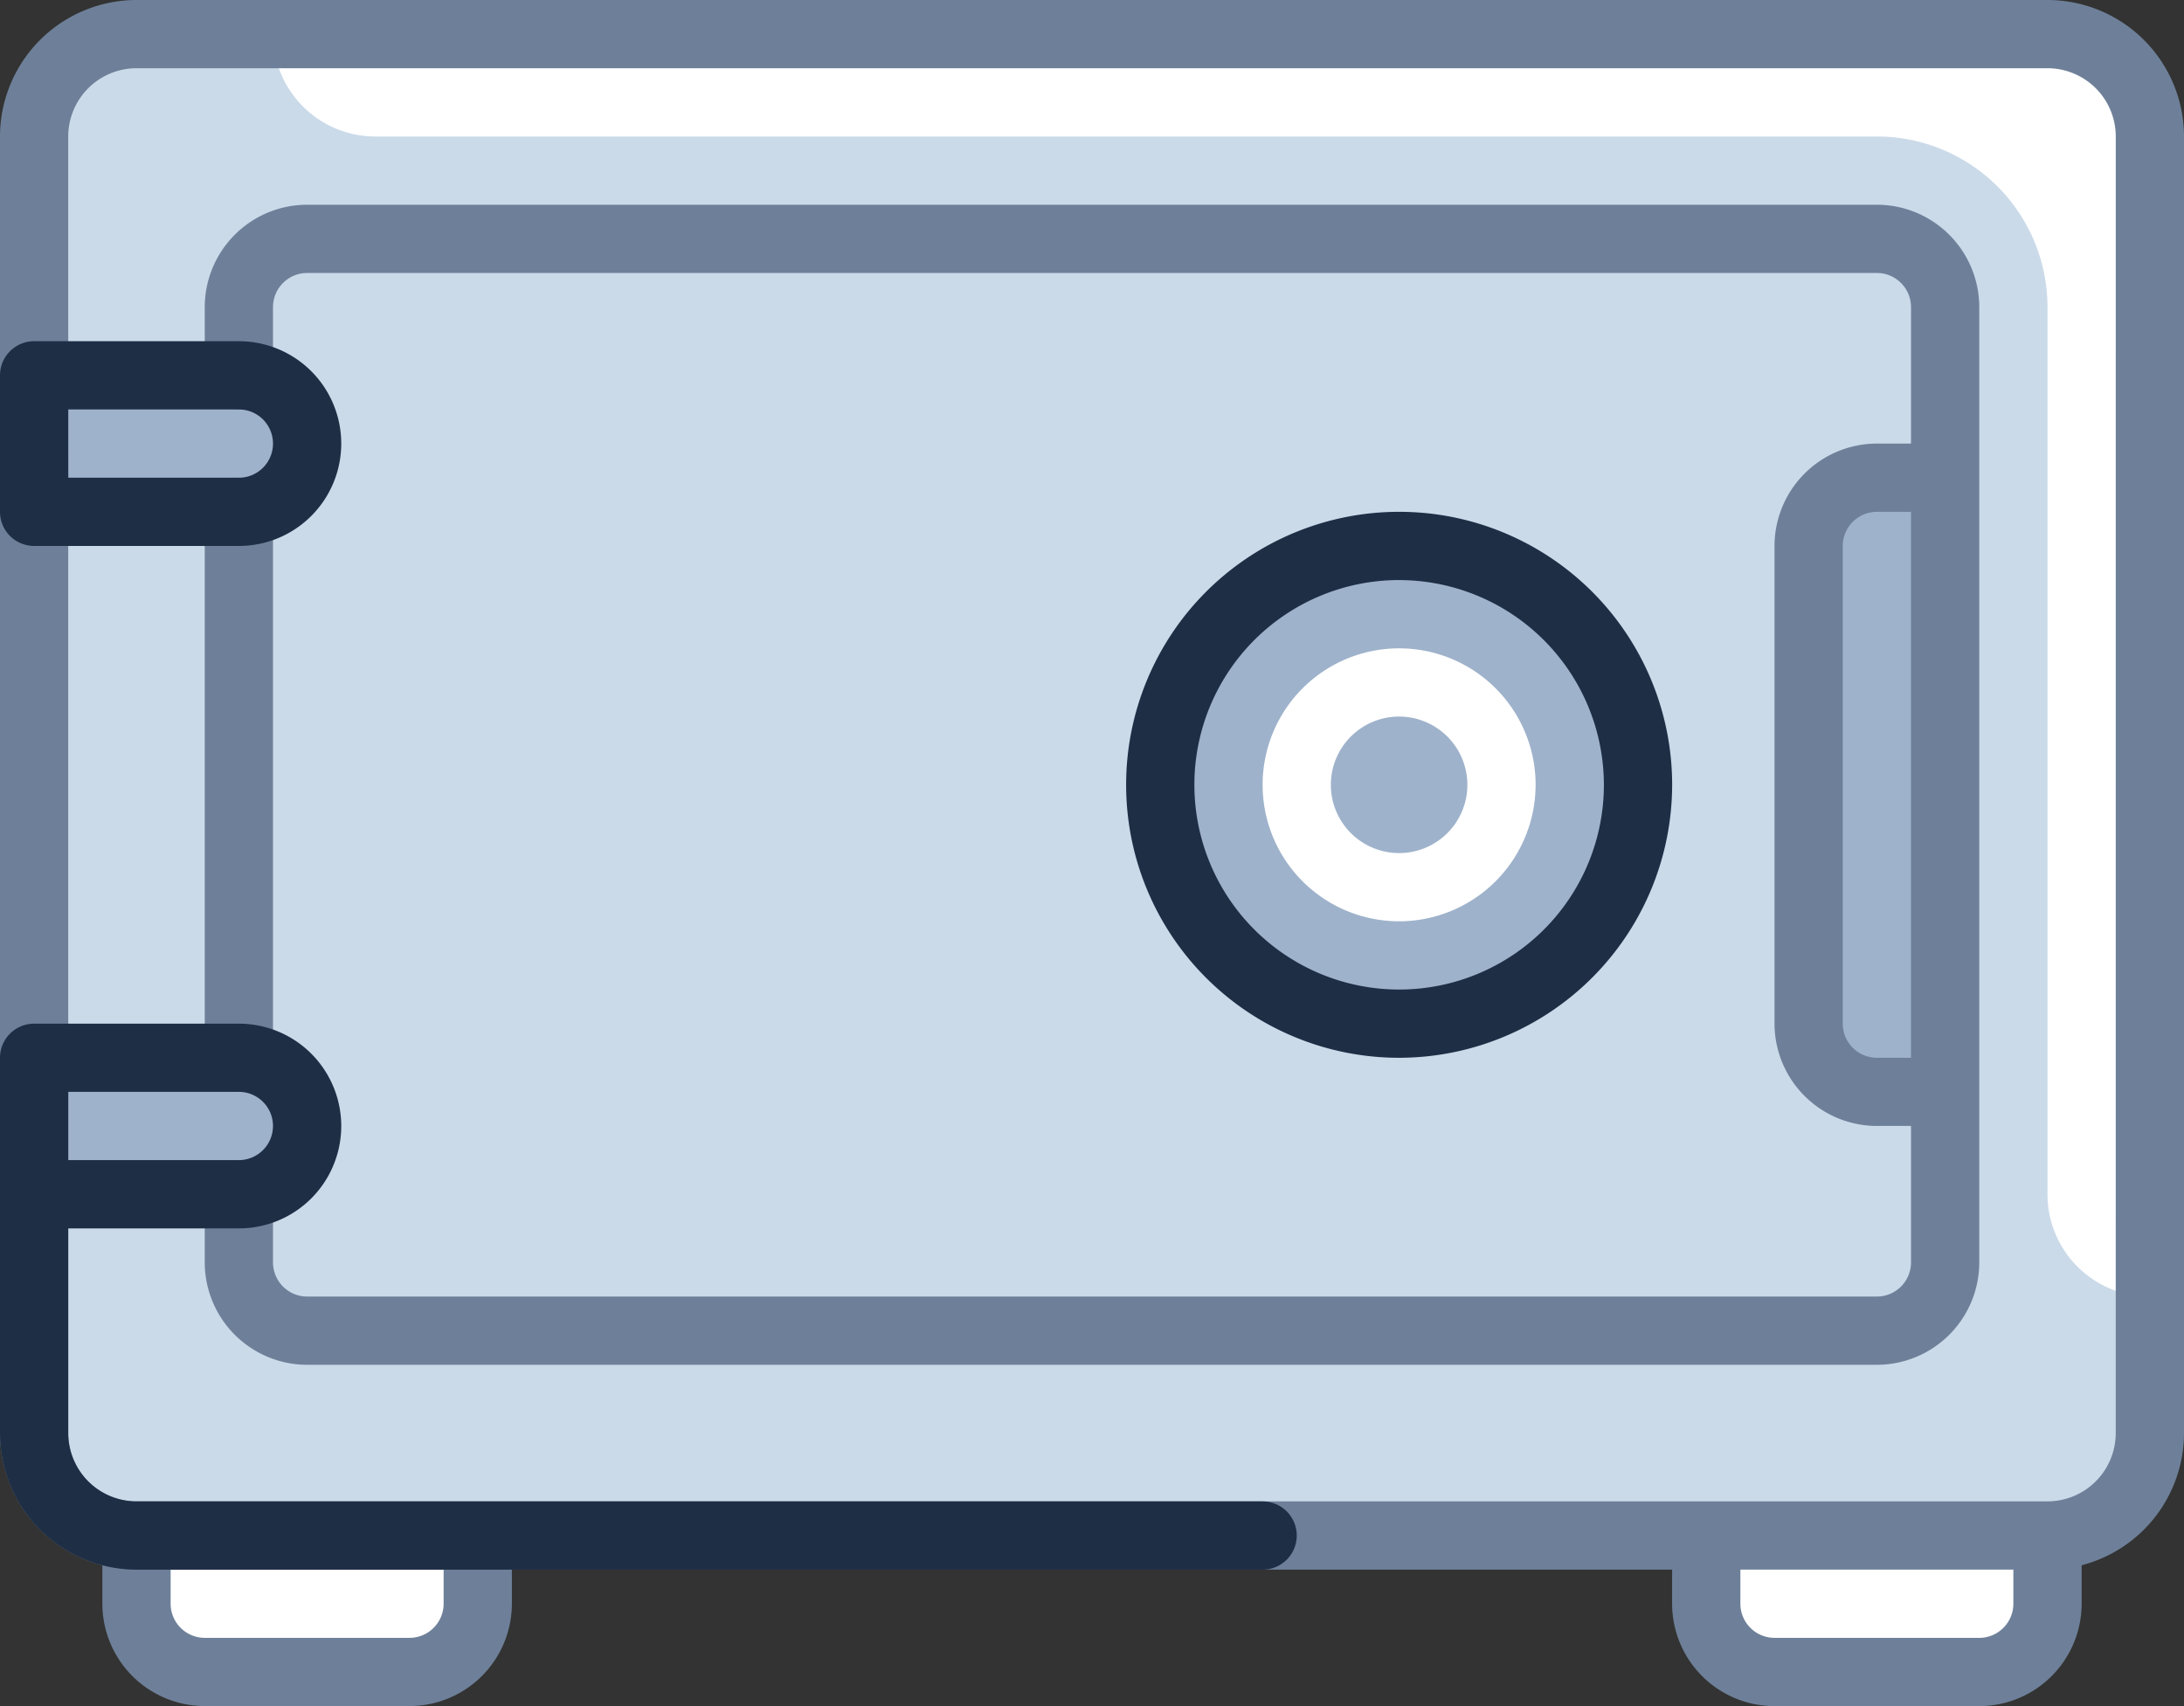 <svg xmlns="http://www.w3.org/2000/svg" width="99.477" height="77.716" viewBox="0 0 99.477 77.716">
  <rect x="0" y="0" width="99.477" height="77.716" fill="#333333" stroke="none"/>
  <g id="strongbox" transform="translate(0 -56)">
    <g id="Group_258" data-name="Group 258" transform="translate(6.217 125.945)">
      <path id="Path_207" data-name="Path 207" d="M32,419.109a3.109,3.109,0,0,0,3.109,3.109h9.326a3.109,3.109,0,0,0,3.109-3.109V416H32Z" transform="translate(-32 -416)" fill="#fff"/>
    </g>
    <g id="Group_259" data-name="Group 259" transform="translate(77.716 125.945)">
      <path id="Path_208" data-name="Path 208" d="M400,416v3.109a3.109,3.109,0,0,0,3.109,3.109h9.326a3.109,3.109,0,0,0,3.109-3.109V416Z" transform="translate(-400 -416)" fill="#fff"/>
    </g>
    <g id="Group_260" data-name="Group 260" transform="translate(1.554 57.554)">
      <path id="Path_209" data-name="Path 209" d="M99.705,64H12.663A4.663,4.663,0,0,0,8,68.663v59.064a4.663,4.663,0,0,0,4.663,4.663H99.705a4.663,4.663,0,0,0,4.663-4.663V68.663A4.663,4.663,0,0,0,99.705,64Z" transform="translate(-8 -64)" fill="#cbdae9"/>
    </g>
    <g id="Group_261" data-name="Group 261" transform="translate(52.847 80.869)">
      <circle id="Ellipse_38" data-name="Ellipse 38" cx="11" cy="11" r="11" transform="translate(0.153 -0.153)" fill="#9eb2cb"/>
    </g>
    <g id="Group_262" data-name="Group 262" transform="translate(82.379 77.761)">
      <path id="Path_210" data-name="Path 210" d="M427.109,168A3.109,3.109,0,0,0,424,171.109v21.761a3.109,3.109,0,0,0,3.109,3.109h3.109V168Z" transform="translate(-424 -168)" fill="#9eb2cb"/>
    </g>
    <g id="Group_263" data-name="Group 263" transform="translate(1.554 73.098)">
      <path id="Path_211" data-name="Path 211" d="M20.435,147.109A3.109,3.109,0,0,0,17.326,144H8v6.217h9.326A3.109,3.109,0,0,0,20.435,147.109Z" transform="translate(-8 -144)" fill="#9eb2cb"/>
    </g>
    <g id="Group_264" data-name="Group 264" transform="translate(1.554 104.184)">
      <path id="Path_212" data-name="Path 212" d="M17.326,304H8v6.217h9.326a3.109,3.109,0,1,0,0-6.217Z" transform="translate(-8 -304)" fill="#9eb2cb"/>
    </g>
    <g id="Group_265" data-name="Group 265" transform="translate(12.435 57.554)">
      <path id="Path_213" data-name="Path 213" d="M144.825,64H64a4.663,4.663,0,0,0,4.663,4.663h68.39a7.772,7.772,0,0,1,7.772,7.772v40.413a4.663,4.663,0,0,0,4.663,4.663V68.663A4.663,4.663,0,0,0,144.825,64Z" transform="translate(-64 -64)" fill="#fff"/>
    </g>
    <path id="Path_214" data-name="Path 214" d="M93.26,56H6.217A6.224,6.224,0,0,0,0,62.217v59.064A6.228,6.228,0,0,0,4.663,127.3v1.751a4.668,4.668,0,0,0,4.663,4.663h9.326a4.668,4.668,0,0,0,4.663-4.663V127.5H76.162v1.554a4.668,4.668,0,0,0,4.663,4.663h9.326a4.668,4.668,0,0,0,4.663-4.663V127.3a6.229,6.229,0,0,0,4.663-6.021V62.217A6.224,6.224,0,0,0,93.26,56ZM20.206,129.053a1.556,1.556,0,0,1-1.554,1.554H9.326a1.556,1.556,0,0,1-1.554-1.554V127.5H20.206Zm69.945,1.554H80.825a1.556,1.556,0,0,1-1.554-1.554V127.5H91.705v1.554A1.556,1.556,0,0,1,90.151,130.608Zm6.217-9.326a3.112,3.112,0,0,1-3.109,3.109H6.217a3.112,3.112,0,0,1-3.109-3.109V62.217a3.112,3.112,0,0,1,3.109-3.109H93.26a3.112,3.112,0,0,1,3.109,3.109Z" fill="#6e8099"/>
    <g id="Group_266" data-name="Group 266" transform="translate(9.326 77.761)">
      <path id="Path_215" data-name="Path 215" d="M49.554,195.978A1.554,1.554,0,0,1,48,194.424V169.554a1.554,1.554,0,1,1,3.109,0v24.869A1.554,1.554,0,0,1,49.554,195.978Z" transform="translate(-48 -168)" fill="#6e8099"/>
    </g>
    <path id="Path_216" data-name="Path 216" d="M124.162,104h-71.5A4.668,4.668,0,0,0,48,108.663v3.109a1.554,1.554,0,0,0,3.109,0v-3.109a1.556,1.556,0,0,1,1.554-1.554h71.5a1.556,1.556,0,0,1,1.554,1.554v6.217h-1.554a4.668,4.668,0,0,0-4.663,4.663V141.3a4.668,4.668,0,0,0,4.663,4.663h1.554v6.217a1.556,1.556,0,0,1-1.554,1.554h-71.5a1.556,1.556,0,0,1-1.554-1.554v-3.109a1.554,1.554,0,0,0-3.109,0v3.109a4.668,4.668,0,0,0,4.663,4.663h71.5a4.668,4.668,0,0,0,4.663-4.663V108.663A4.668,4.668,0,0,0,124.162,104Zm0,38.858a1.556,1.556,0,0,1-1.554-1.554V119.543a1.556,1.556,0,0,1,1.554-1.554h1.554v24.869Z" transform="translate(-38.674 -38.674)" fill="#6e8099"/>
    <g id="Group_267" data-name="Group 267" transform="translate(51.293 79.315)">
      <path id="Path_217" data-name="Path 217" d="M276.435,200.869a12.435,12.435,0,1,1,12.435-12.435A12.449,12.449,0,0,1,276.435,200.869Zm0-21.761a9.326,9.326,0,1,0,9.326,9.326A9.337,9.337,0,0,0,276.435,179.109Z" transform="translate(-264 -176)" fill="#1e2e45"/>
    </g>
    <g id="Group_268" data-name="Group 268" transform="translate(57.51 85.532)">
      <path id="Path_218" data-name="Path 218" d="M302.217,220.435a6.217,6.217,0,1,1,6.217-6.217A6.224,6.224,0,0,1,302.217,220.435Zm0-9.326a3.109,3.109,0,1,0,3.109,3.109A3.112,3.112,0,0,0,302.217,211.109Z" transform="translate(-296 -208)" fill="#fff"/>
    </g>
    <g id="Group_269" data-name="Group 269" transform="translate(0 71.543)">
      <path id="Path_219" data-name="Path 219" d="M1.554,145.326H10.88a4.663,4.663,0,1,0,0-9.326H1.554A1.554,1.554,0,0,0,0,137.554v6.217A1.554,1.554,0,0,0,1.554,145.326Zm1.554-6.217H10.88a1.554,1.554,0,1,1,0,3.109H3.109Z" transform="translate(0 -136)" fill="#1e2e45"/>
      <path id="Path_220" data-name="Path 220" d="M57.51,317.761H6.217a3.112,3.112,0,0,1-3.109-3.109v-9.326H10.88a4.663,4.663,0,0,0,0-9.326H1.554A1.554,1.554,0,0,0,0,297.554v17.1a6.224,6.224,0,0,0,6.217,6.217H57.51a1.554,1.554,0,1,0,0-3.109Zm-45.076-17.1a1.556,1.556,0,0,1-1.554,1.554H3.109v-3.109H10.88A1.556,1.556,0,0,1,12.435,300.663Z" transform="translate(0 -264.913)" fill="#1e2e45"/>
    </g>
  </g>
</svg>
